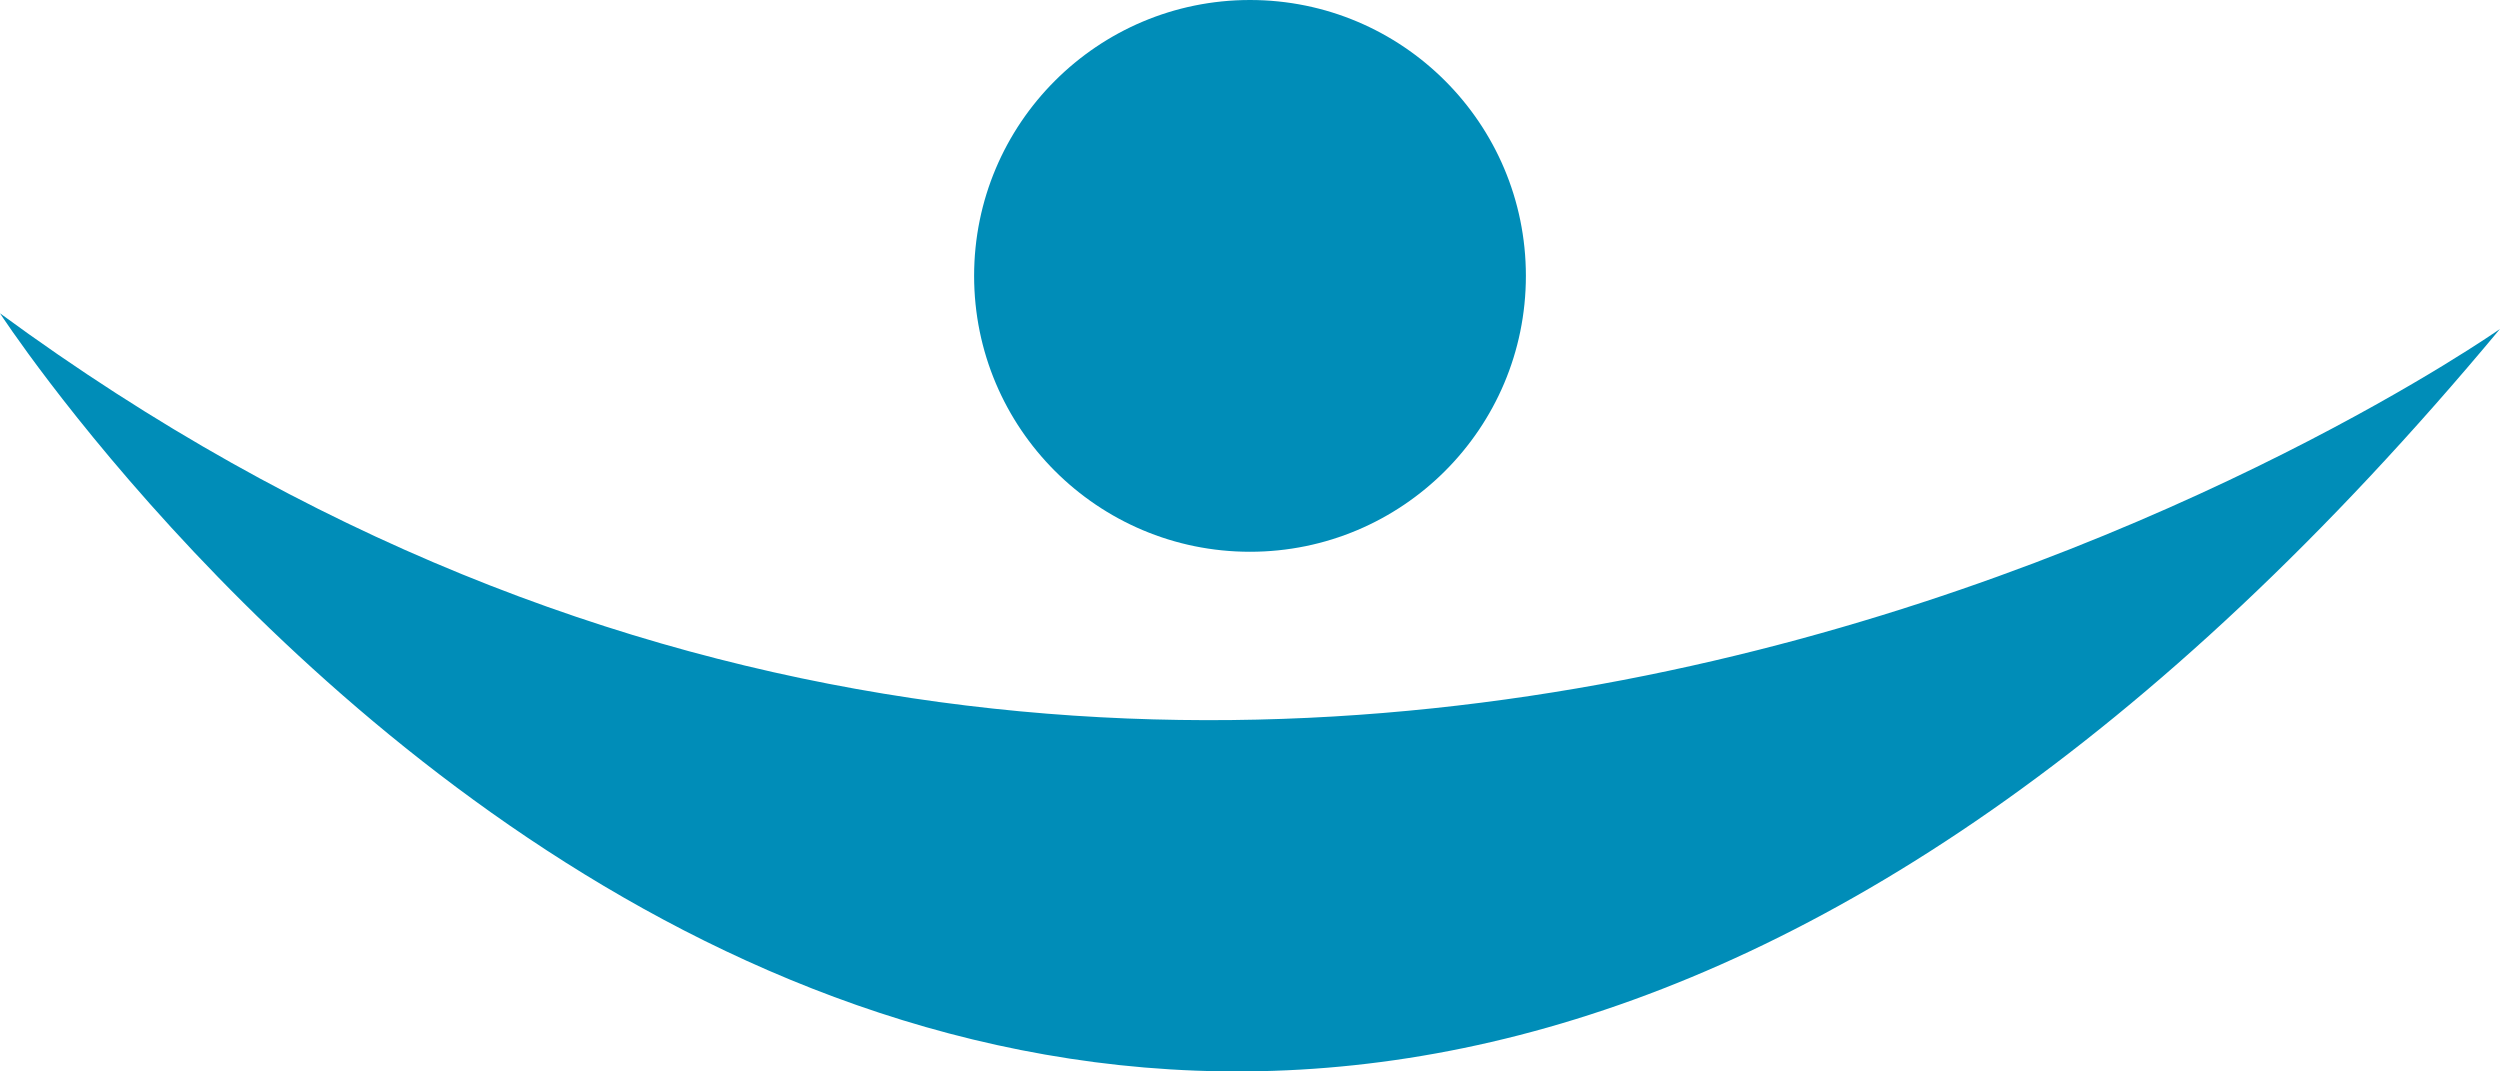 <svg version="1.1" id="图层_1" x="0px" y="0px" width="149.99px" height="64.281px" viewBox="0 0 149.99 64.281" enable-background="new 0 0 149.99 64.281" xml:space="preserve" xmlns="http://www.w3.org/2000/svg" xmlns:xlink="http://www.w3.org/1999/xlink" xmlns:xml="http://www.w3.org/XML/1998/namespace">
  <circle fill="#008DB8" cx="74.995" cy="16.552" r="16.552" class="color c1"/>
  <path fill="#008DB8" d="M0,18.797c0,0,66.09,101.713,149.99,0.938C149.99,19.734,74.058,73.168,0,18.797z" class="color c1"/>
</svg>